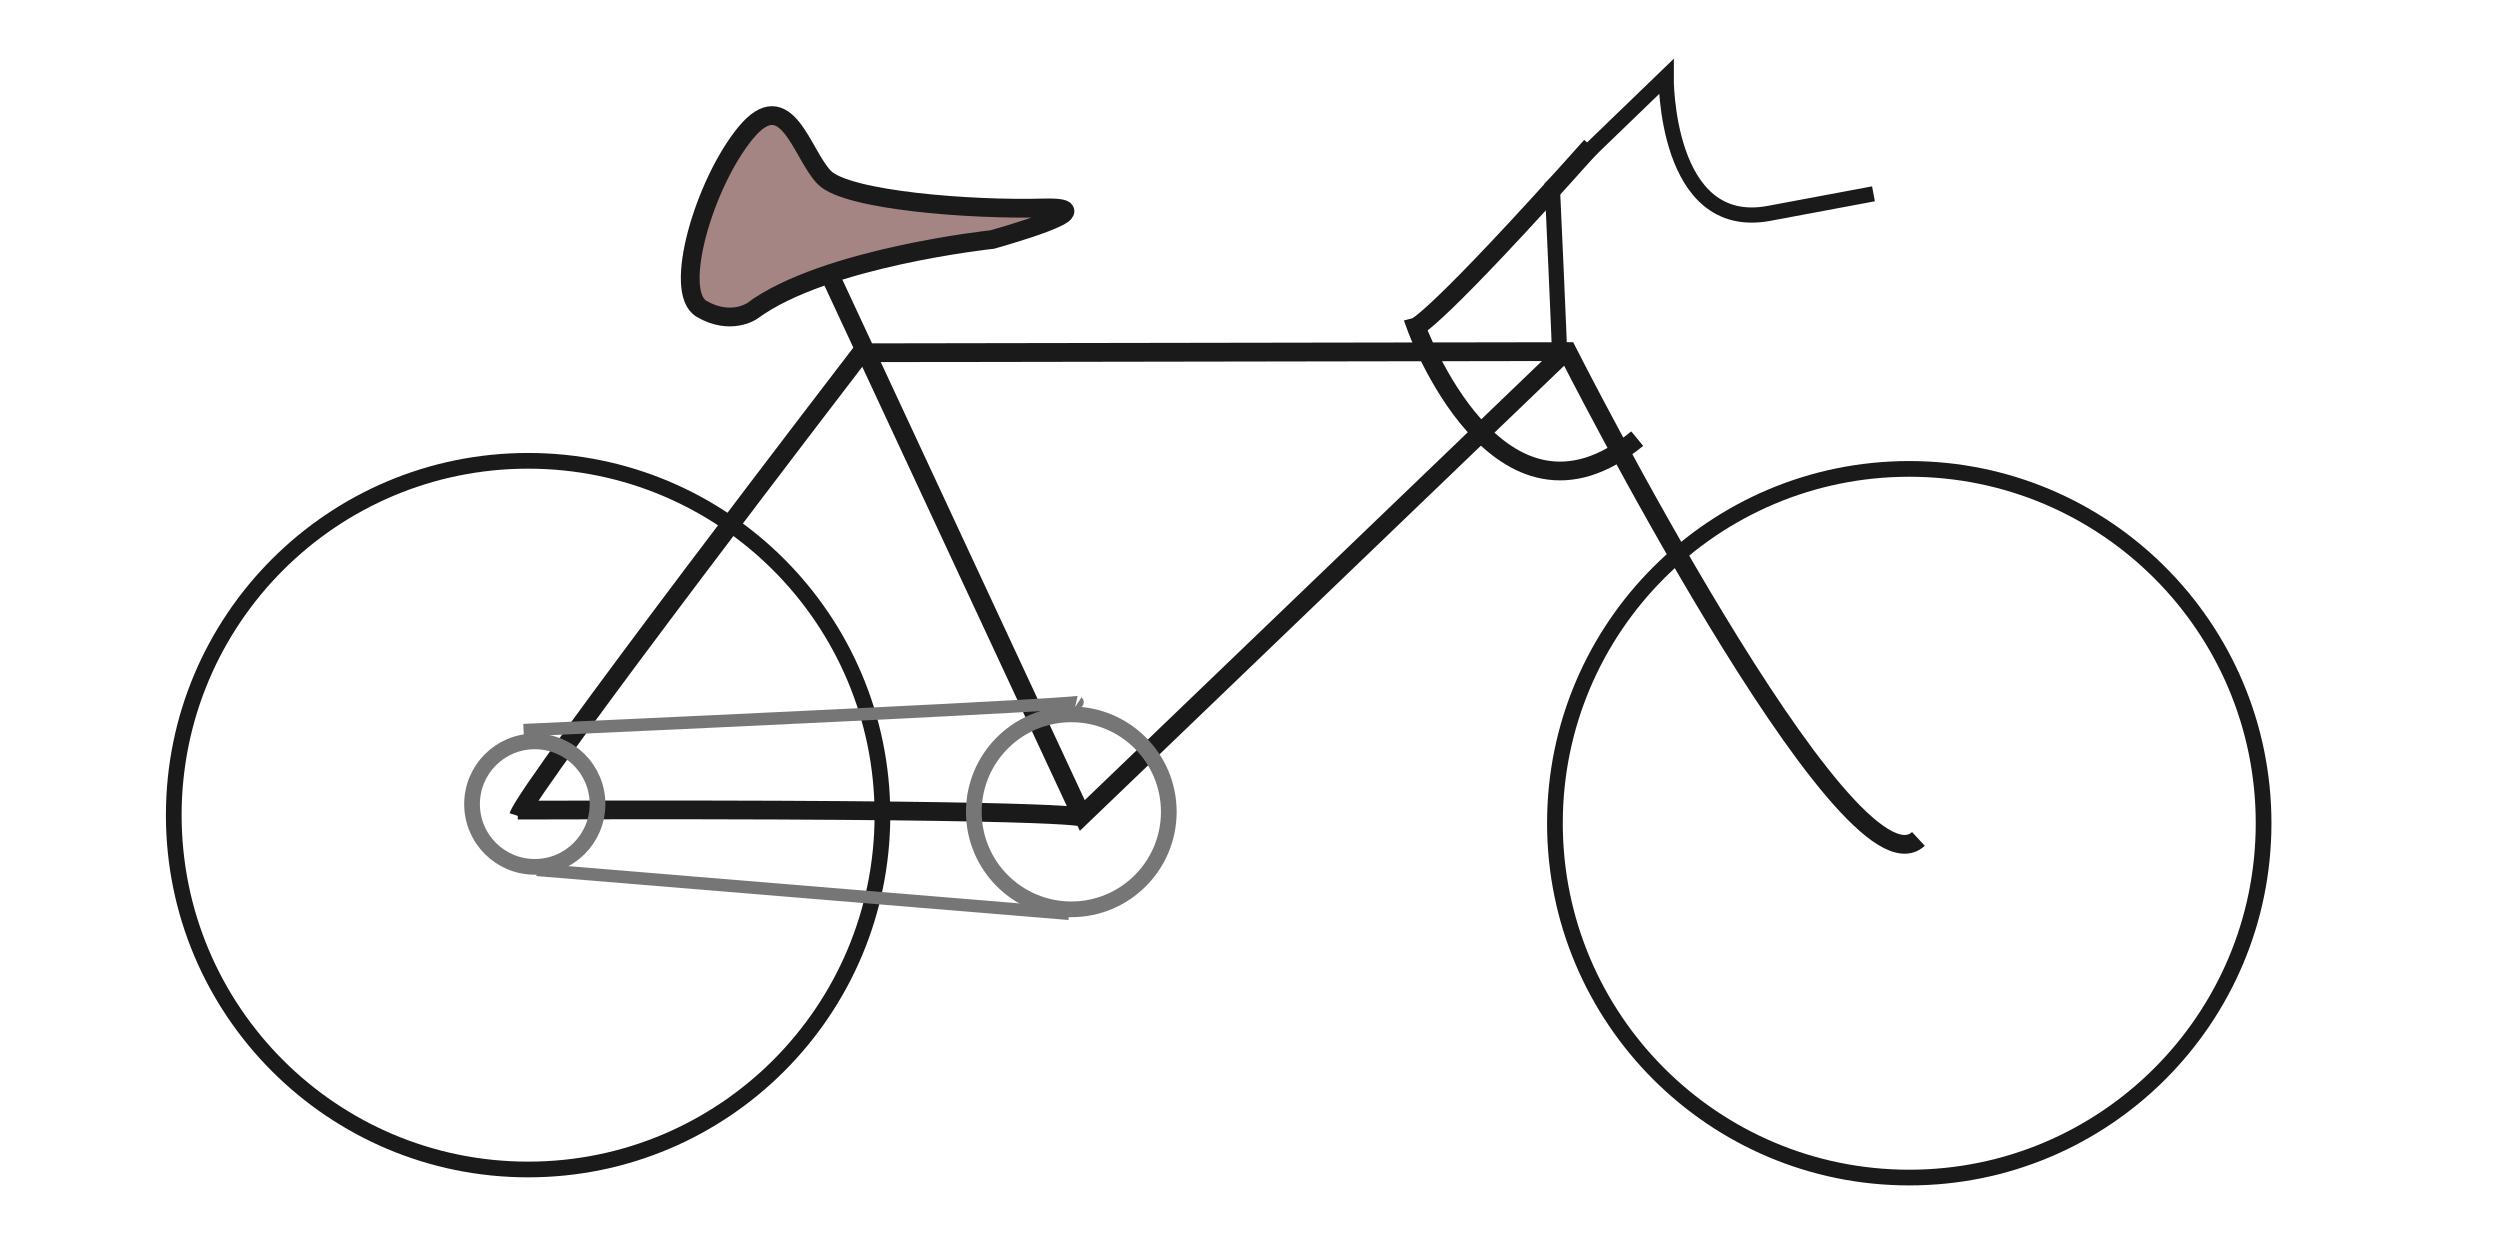 <svg viewBox="0 0 105.833 52.917" xmlns="http://www.w3.org/2000/svg" xmlns:xlink="http://www.w3.org/1999/xlink">
<style>
circle, path {
	fill:red;
	stroke:#1a1a1a;
	stroke-width:0.665;
	fill-opacity:0;
	
}
<!--https://css-tricks.com/change-color-of-svg-on-hover/-->
circle:hover, path:hover {
	fill-opacity:0.5;
}

path {
	stroke-width:0.794;
}
</style>
<circle cx="22.356" cy="34.508" r="15"><title>Achterwiel</title></circle>
    <circle cx="80.825" cy="34.85" r="15"><title>Voorrwiel</title></circle>
    <path d="M 21.95,34.55 C 22.368,33.279 36.458,14.933 36.458,14.933 l 29.896,-0.049 c 0,0 11.86,23.413 14.859,20.63" id="path2706"><title>Frame</title></path>
    <path d="m 21.919,34.295 c 23.522,-0.073 23.828,0.295 23.828,0.295 L 66.168,14.977 v 0"><title>Frame</title></path>
    <path d="M 45.693,34.325 34.664,10.639"></path>
    <path style="fill:#a58484;fill-opacity:1;" d="m 31.837,13.165 c 3.065,-2.27 10.165,-3.025 10.165,-3.025 0,0 5.142,-1.422 2.143,-1.336 -2.998,0.086 -8.278,-0.315 -9.242,-1.283 -0.964,-0.968 -1.594,-4.016 -3.34,-1.892 -1.746,2.124 -3.105,6.727 -1.863,7.446 1.241,0.72 2.138,0.09 2.138,0.09 z"><title>Zadele</title></path>
    <circle style="stroke:#767676;" cx="45.352" cy="34.368" r="4.127"><title>Front Gear</title></circle>
    <circle style="stroke:#767676;" cx="22.639" cy="34.041" r="2.656"><title>Back Gear</title></circle>
    <path style="stroke:#767676;stroke-width:0.529;" d="m 22.164,30.909 c 23.671,-1.072 23.489,-1.19 23.489,-1.19 v 0"></path>
    <path style="stroke:#767676;stroke-width:0.529;" d="M 45.252,38.683 C 22.729,36.823 22.729,36.823 22.729,36.823"></path>
    <path style="stroke-width:0.643;" d="m 66.027,15.184 c 0,-0.515 -0.312,-7.287 -0.312,-7.287 l 4.817,-4.65 c 0,0 -0.06,6.612 4.359,5.785 4.419,-0.827 4.419,-0.827 4.419,-0.827"><title>Stuur2</title></path>
    <path d="m 67.36,6.186 c -6.633,7.436 -7.409,7.649 -7.409,7.649 0,0 3.46,9.584 9.358,4.734"><title>Stuur</title></path>
</svg>